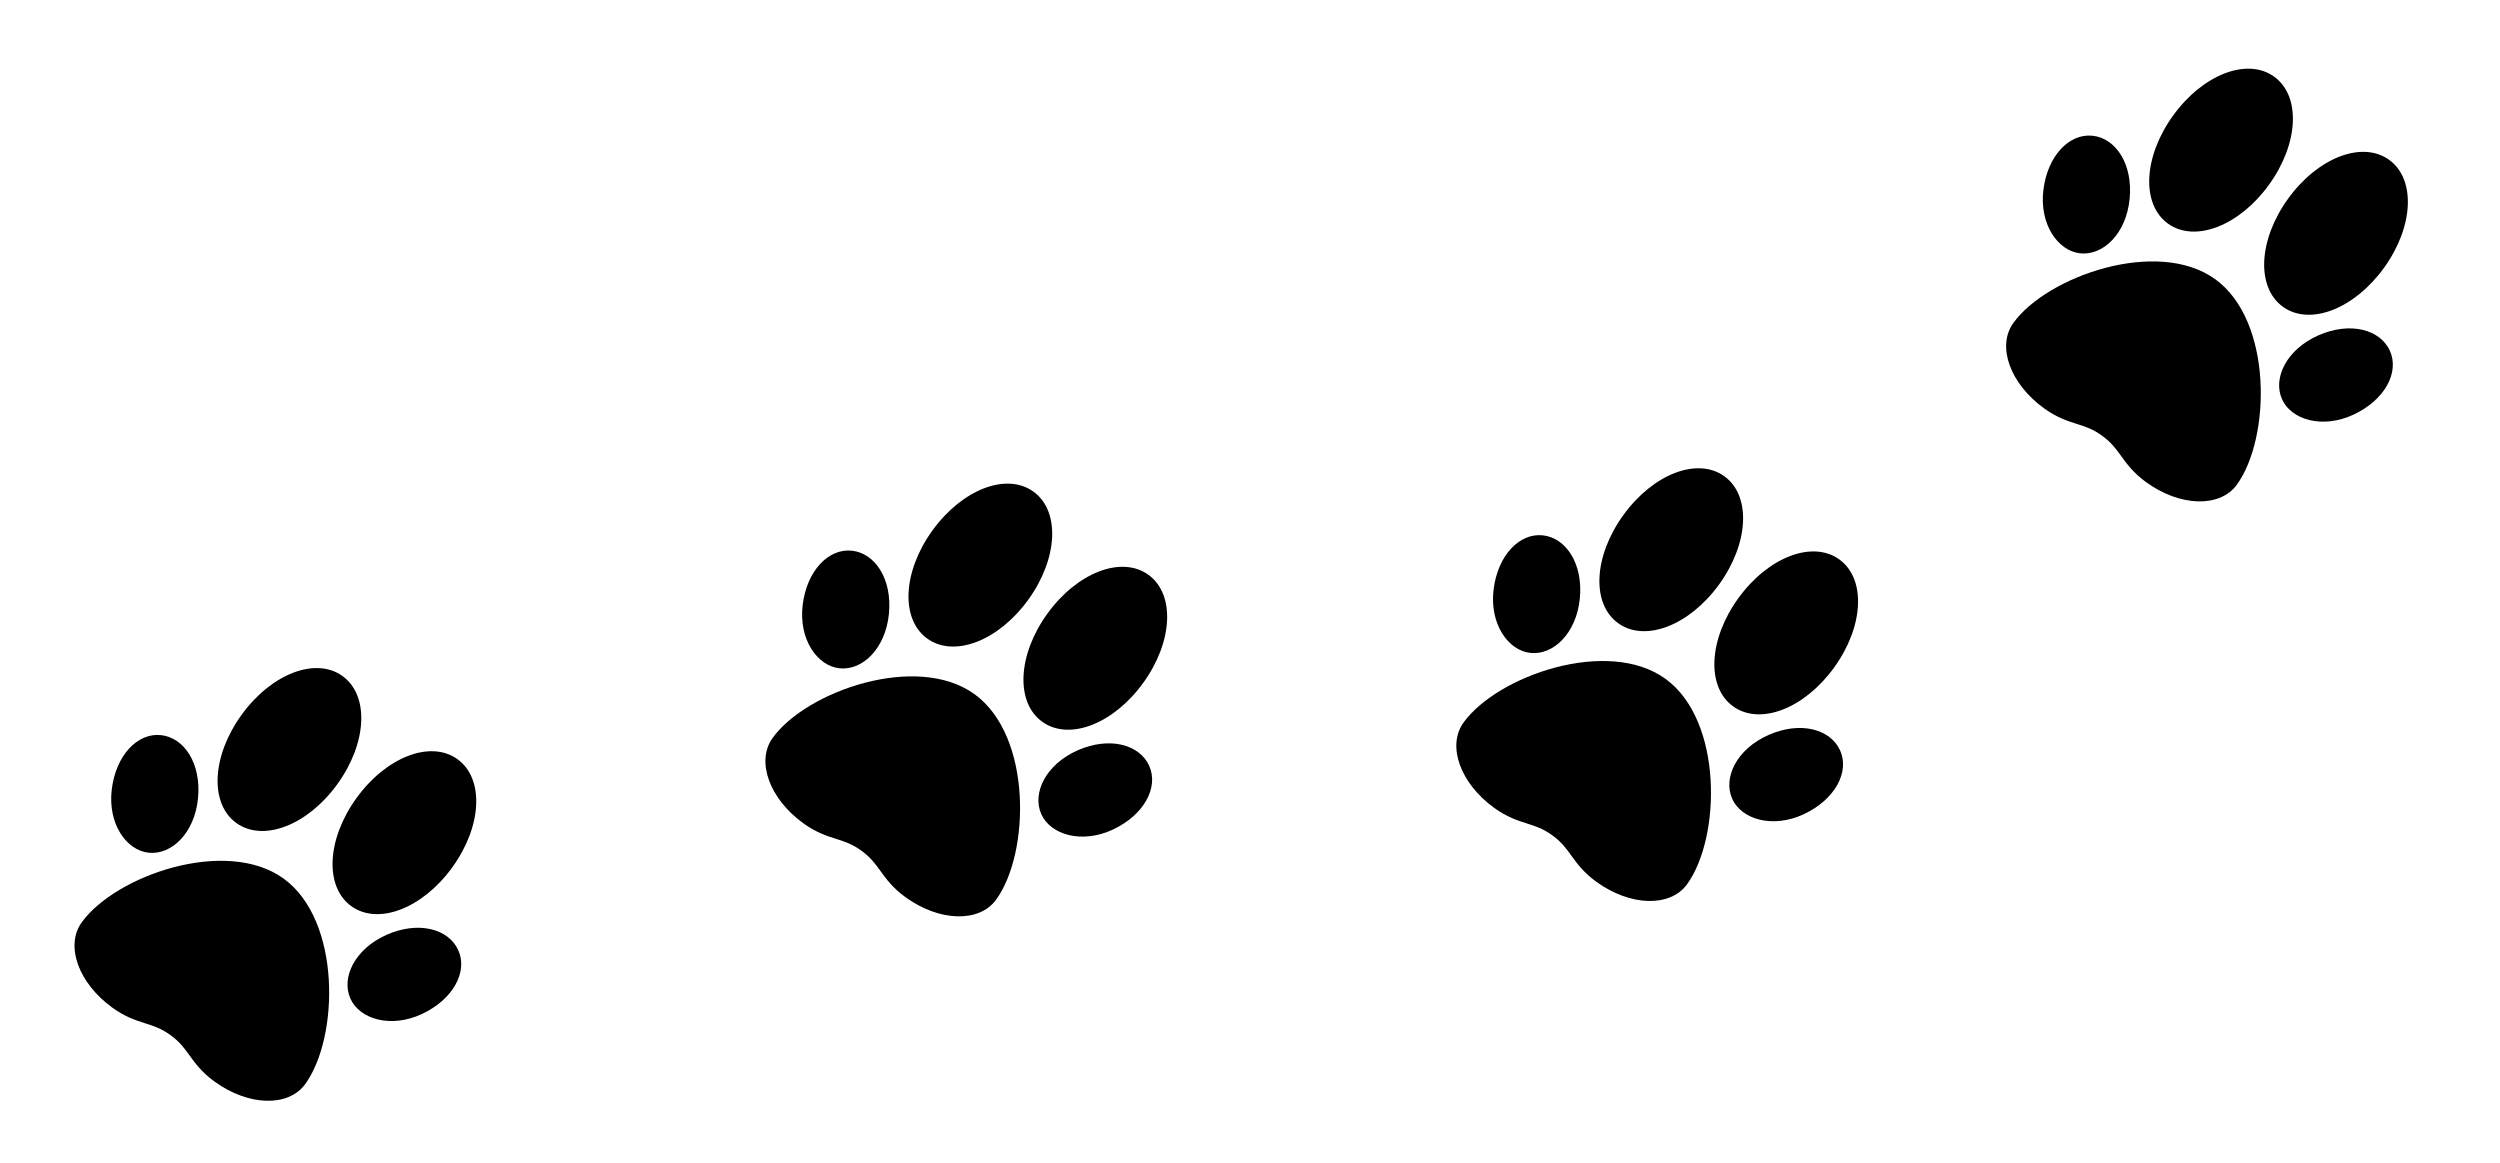 <svg width="488" height="227" viewBox="0 0 488 227" fill="none" xmlns="http://www.w3.org/2000/svg">
<g clip-path="url(#clip0_46_23)">
<path d="M432.415 54.503C421.165 46.365 399.627 53.887 393.012 63.031C389.725 67.575 392.352 74.898 398.994 79.702C401.491 81.509 403.565 82.168 405.395 82.75C407.07 83.282 408.516 83.742 410.32 85.047C412.123 86.352 413.013 87.581 414.042 89.005C415.167 90.561 416.443 92.325 418.94 94.132C425.582 98.936 433.359 99.14 436.646 94.596C443.261 85.451 443.665 62.641 432.415 54.503Z" fill="black"/>
<path d="M443.921 14.971C438.678 11.178 430.016 14.504 424.2 22.544C418.384 30.583 417.936 39.851 423.179 43.644C428.422 47.437 437.085 44.111 442.9 36.071C448.716 28.032 449.164 18.763 443.921 14.971Z" fill="black"/>
<path d="M466.362 31.204C461.119 27.411 452.456 30.737 446.64 38.777C440.825 46.816 440.376 56.084 445.619 59.877C450.862 63.67 459.525 60.344 465.34 52.304C471.156 44.265 471.605 34.997 466.362 31.204Z" fill="black"/>
<path d="M415.703 38.842C416.379 32.032 412.998 26.974 408.468 26.496C403.894 26.014 399.669 30.435 398.867 37.108C398.06 43.819 401.734 49.02 406.102 49.455C410.568 49.898 415.032 45.6 415.703 38.842Z" fill="black"/>
<path d="M466.51 68.483C464.639 64.33 458.775 62.702 452.519 65.475C446.311 68.227 443.625 73.812 445.444 77.914C447.224 81.928 453.314 83.789 459.435 80.923C465.522 78.073 468.399 72.677 466.51 68.483Z" fill="black"/>
</g>
<g clip-path="url(#clip1_46_23)">
<path d="M55.363 171.503C44.113 163.365 22.575 170.887 15.96 180.031C12.673 184.575 15.3 191.898 21.941 196.702C24.439 198.509 26.513 199.168 28.343 199.75C30.018 200.282 31.464 200.742 33.268 202.047C35.071 203.352 35.961 204.581 36.99 206.005C38.115 207.561 39.39 209.325 41.888 211.132C48.529 215.936 56.306 216.14 59.594 211.596C66.209 202.451 66.612 179.641 55.363 171.503Z" fill="black"/>
<path d="M66.869 131.971C61.626 128.178 52.964 131.504 47.148 139.544C41.332 147.583 40.884 156.851 46.127 160.644C51.37 164.437 60.032 161.11 65.848 153.071C71.664 145.032 72.112 135.763 66.869 131.971Z" fill="black"/>
<path d="M89.309 148.204C84.066 144.411 75.404 147.737 69.588 155.777C63.772 163.816 63.324 173.084 68.567 176.877C73.81 180.67 82.472 177.344 88.288 169.304C94.104 161.265 94.552 151.997 89.309 148.204Z" fill="black"/>
<path d="M38.651 155.842C39.327 149.033 35.945 143.973 31.415 143.496C26.841 143.013 22.617 147.435 21.815 154.108C21.008 160.819 24.681 166.02 29.05 166.455C33.516 166.898 37.98 162.6 38.651 155.842Z" fill="black"/>
<path d="M89.458 185.483C87.586 181.33 81.723 179.702 75.467 182.475C69.258 185.227 66.573 190.812 68.392 194.914C70.172 198.928 76.262 200.789 82.383 197.923C88.47 195.073 91.347 189.677 89.458 185.483Z" fill="black"/>
</g>
<g clip-path="url(#clip2_46_23)">
<path d="M190.228 135.503C178.978 127.365 157.44 134.887 150.825 144.031C147.538 148.575 150.165 155.898 156.806 160.702C159.304 162.509 161.378 163.168 163.208 163.75C164.883 164.282 166.329 164.742 168.133 166.047C169.936 167.352 170.826 168.581 171.855 170.005C172.98 171.561 174.255 173.325 176.753 175.132C183.394 179.936 191.171 180.14 194.459 175.596C201.074 166.451 201.477 143.641 190.228 135.503Z" fill="black"/>
<path d="M201.734 95.971C196.491 92.178 187.828 95.504 182.013 103.544C176.197 111.583 175.749 120.851 180.992 124.644C186.235 128.437 194.897 125.11 200.713 117.071C206.529 109.032 206.977 99.763 201.734 95.971Z" fill="black"/>
<path d="M224.174 112.204C218.931 108.411 210.269 111.737 204.453 119.777C198.637 127.816 198.189 137.084 203.432 140.877C208.675 144.67 217.338 141.344 223.153 133.304C228.969 125.265 229.417 115.997 224.174 112.204Z" fill="black"/>
<path d="M173.516 119.842C174.192 113.033 170.81 107.973 166.28 107.496C161.706 107.013 157.482 111.435 156.68 118.108C155.873 124.819 159.546 130.02 163.915 130.455C168.381 130.898 172.845 126.6 173.516 119.842Z" fill="black"/>
<path d="M224.323 149.483C222.451 145.33 216.588 143.702 210.332 146.475C204.123 149.227 201.438 154.812 203.257 158.914C205.037 162.928 211.127 164.789 217.248 161.923C223.335 159.073 226.212 153.677 224.323 149.483Z" fill="black"/>
</g>
<g clip-path="url(#clip3_46_23)">
<path d="M325.093 132.503C313.843 124.365 292.305 131.887 285.69 141.031C282.403 145.575 285.03 152.898 291.671 157.702C294.169 159.509 296.243 160.168 298.073 160.75C299.748 161.282 301.194 161.742 302.998 163.047C304.801 164.352 305.69 165.581 306.72 167.005C307.845 168.561 309.12 170.325 311.618 172.132C318.259 176.936 326.036 177.14 329.324 172.596C335.939 163.451 336.342 140.641 325.093 132.503Z" fill="black"/>
<path d="M336.599 92.971C331.356 89.178 322.693 92.504 316.878 100.544C311.062 108.583 310.614 117.851 315.857 121.644C321.1 125.437 329.762 122.11 335.578 114.071C341.394 106.032 341.842 96.763 336.599 92.971Z" fill="black"/>
<path d="M359.039 109.204C353.796 105.411 345.134 108.737 339.318 116.777C333.502 124.816 333.054 134.084 338.297 137.877C343.54 141.67 352.203 138.344 358.018 130.304C363.834 122.265 364.282 112.997 359.039 109.204Z" fill="black"/>
<path d="M308.381 116.842C309.057 110.033 305.675 104.973 301.145 104.496C296.571 104.013 292.347 108.435 291.545 115.108C290.738 121.819 294.411 127.02 298.78 127.455C303.246 127.898 307.71 123.6 308.381 116.842Z" fill="black"/>
<path d="M359.188 146.483C357.316 142.33 351.453 140.702 345.197 143.475C338.988 146.227 336.303 151.812 338.122 155.914C339.902 159.928 345.992 161.789 352.113 158.923C358.2 156.073 361.077 150.677 359.188 146.483Z" fill="black"/>
</g>
<defs>
<clipPath id="clip0_46_23">
<rect width="78.78" height="78.78" fill="white" transform="translate(423.227) rotate(35.882)"/>
</clipPath>
<clipPath id="clip1_46_23">
<rect width="78.78" height="78.78" fill="white" transform="translate(46.174 117) rotate(35.882)"/>
</clipPath>
<clipPath id="clip2_46_23">
<rect width="78.78" height="78.78" fill="white" transform="translate(181.039 81) rotate(35.882)"/>
</clipPath>
<clipPath id="clip3_46_23">
<rect width="78.78" height="78.78" fill="white" transform="translate(315.904 78) rotate(35.882)"/>
</clipPath>
</defs>
</svg>

